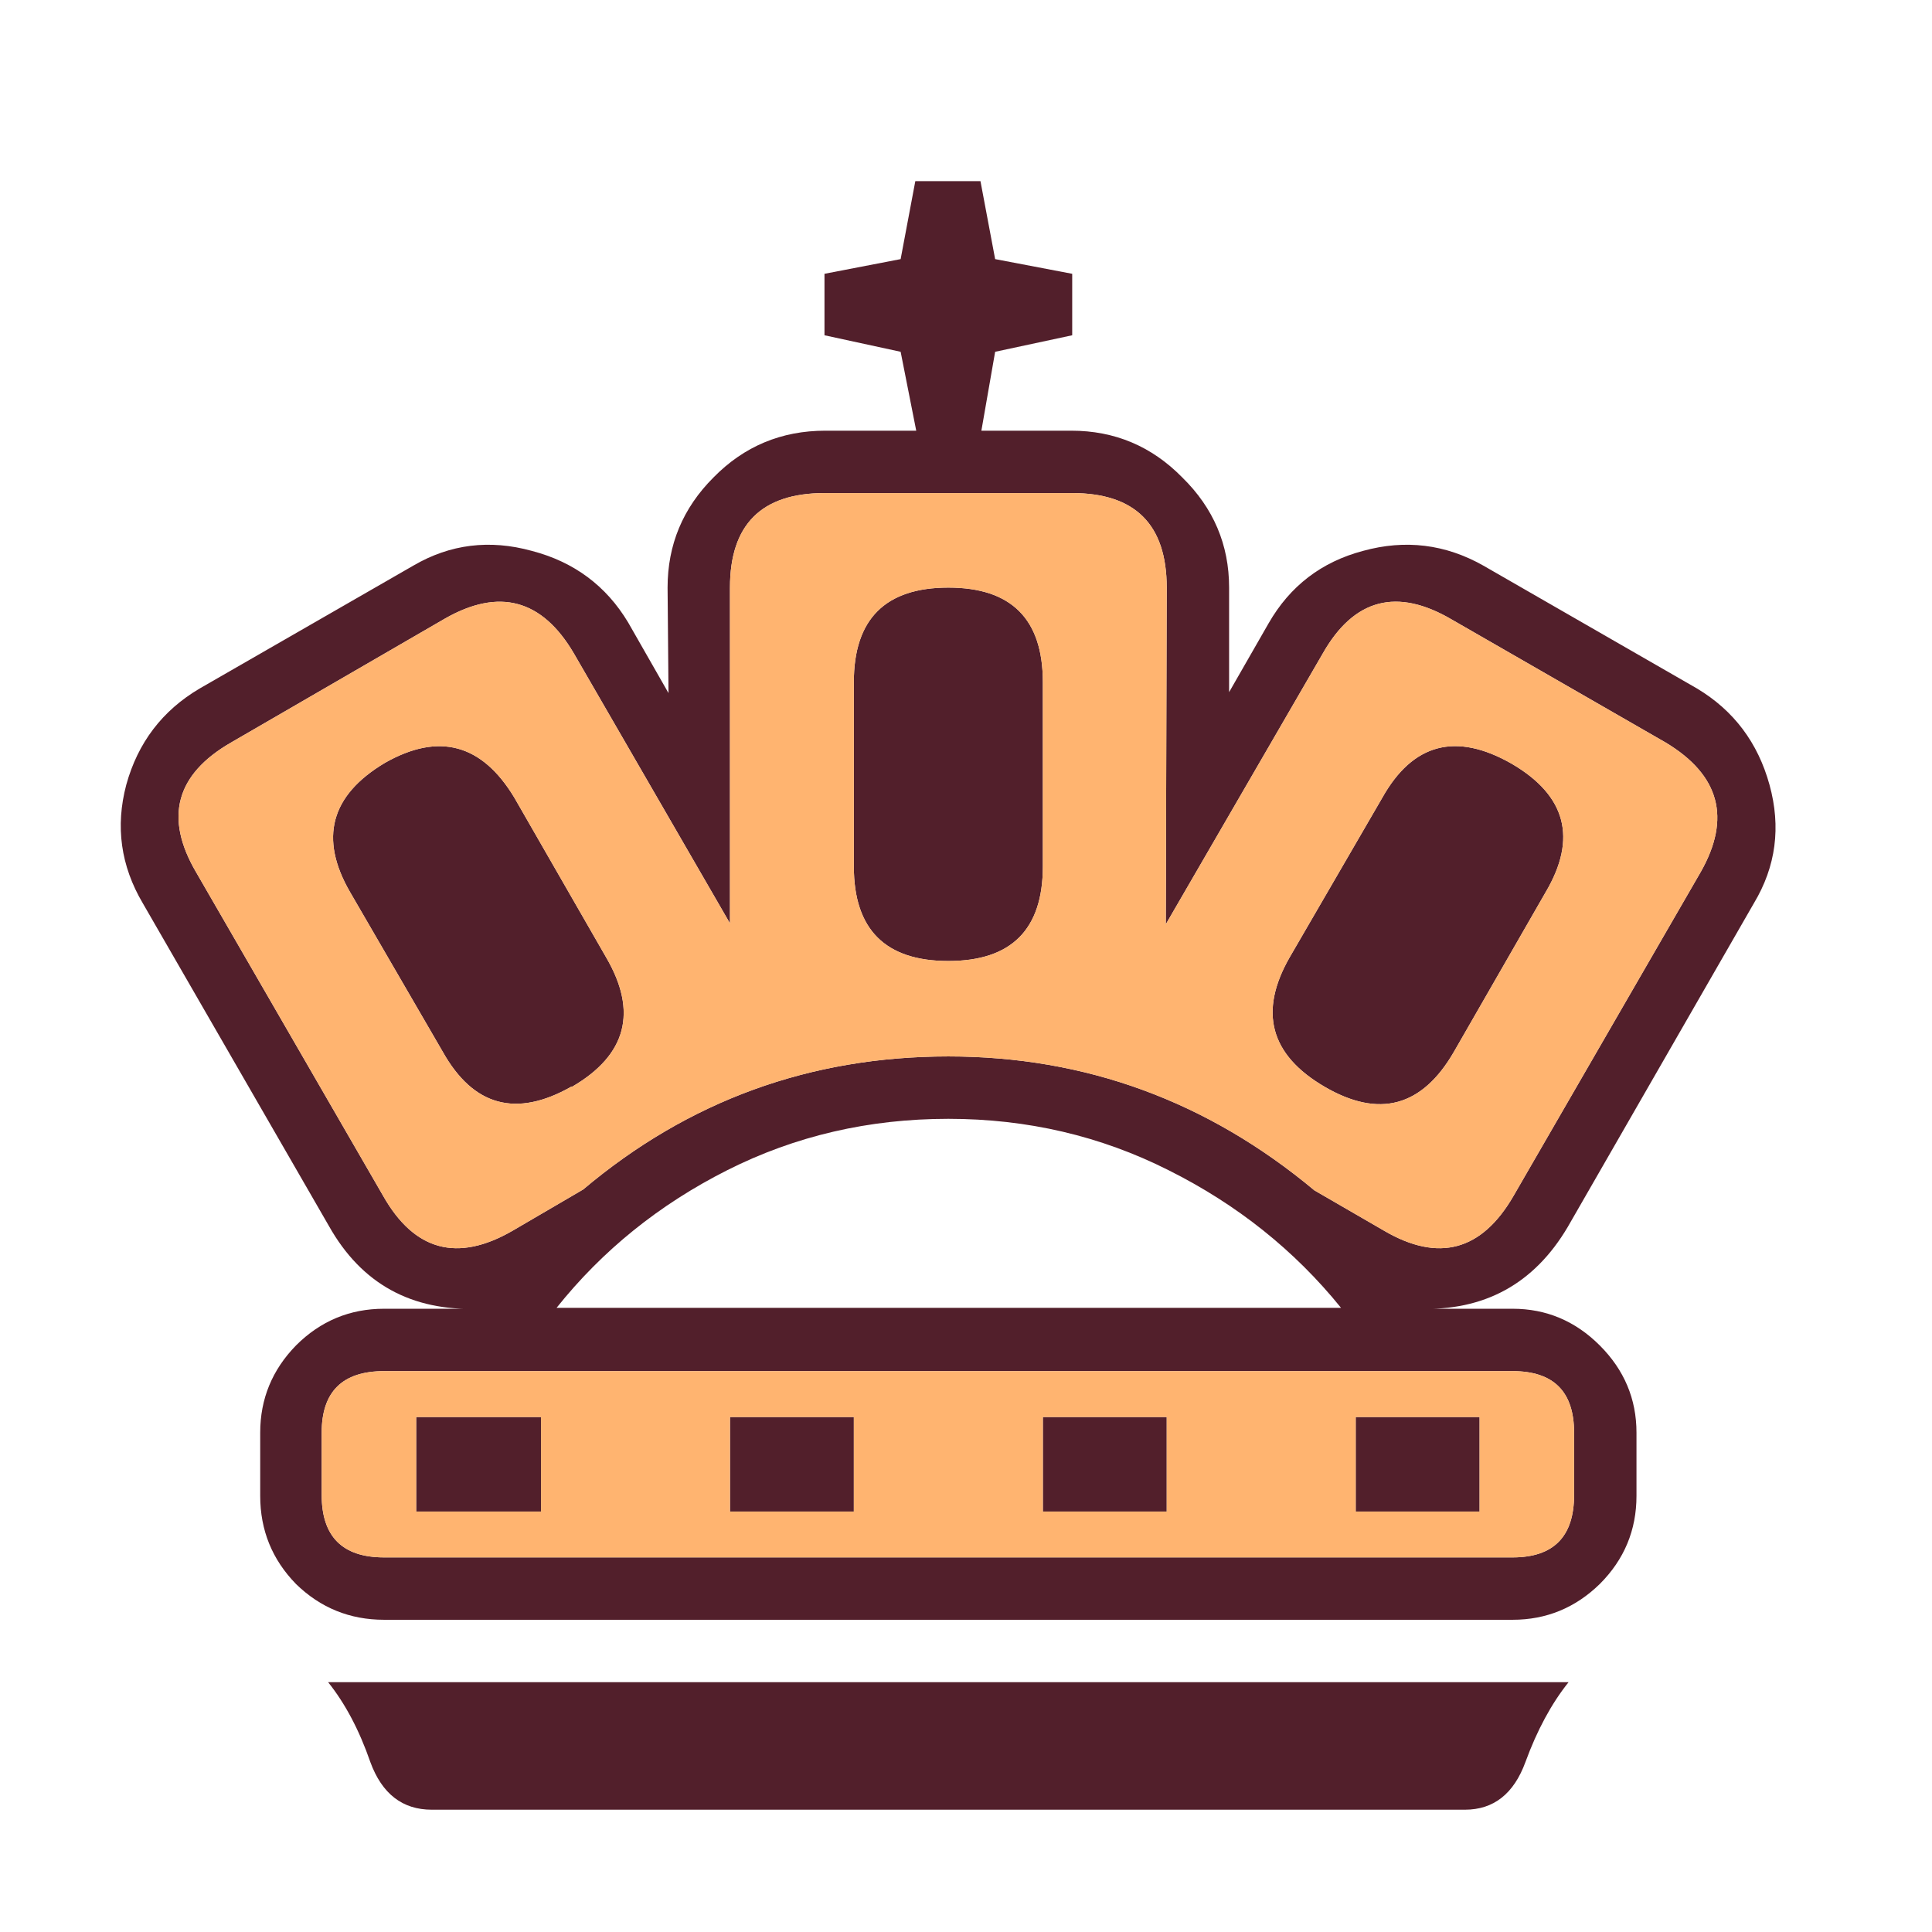 <svg width="180" height="180" viewBox="0 0 180 180" fill="none" xmlns="http://www.w3.org/2000/svg">
<path d="M91.433 40.126H99.81C103.856 40.126 107.304 41.579 110.153 44.486C113.06 47.335 114.513 50.755 114.513 54.744V64.489L118.189 58.078C120.183 54.601 123.118 52.35 126.993 51.324C130.925 50.242 134.658 50.697 138.191 52.692L158.109 64.147C161.528 66.198 163.779 69.19 164.862 73.122C165.945 77.055 165.46 80.731 163.408 84.149L146.056 114.325C142.921 119.625 138.277 122.161 132.122 121.933H140.927C144.061 121.933 146.768 123.073 149.047 125.352C151.327 127.632 152.467 130.339 152.467 133.473V139.371C152.467 142.563 151.327 145.298 149.047 147.578C146.768 149.8 144.061 150.911 140.927 150.911H35.783C32.592 150.911 29.857 149.8 27.577 147.578C25.355 145.298 24.243 142.563 24.243 139.371V133.473C24.243 130.339 25.355 127.632 27.577 125.352C29.857 123.073 32.592 121.933 35.783 121.933H44.588C38.319 122.161 33.675 119.597 30.654 114.239L13.302 84.149C11.25 80.673 10.737 76.998 11.763 73.122C12.846 69.19 15.125 66.198 18.602 64.147L38.519 52.692C41.938 50.697 45.614 50.242 49.546 51.324C53.478 52.35 56.47 54.573 58.522 57.992L62.283 64.574L62.197 54.744C62.197 50.755 63.622 47.335 66.472 44.486C69.321 41.579 72.797 40.126 76.9 40.126H85.363L83.91 32.775L76.815 31.236V25.509L83.91 24.141L85.278 16.875H91.347L92.715 24.141L99.895 25.509V31.236L92.715 32.775L91.433 40.126ZM126.309 132.02H137.85V140.825H126.309V132.02ZM38.775 132.02H50.401V140.825H38.775V132.02ZM68.01 132.02H79.55V140.825H68.01V132.02ZM97.16 132.02H108.7V140.825H97.16V132.02ZM35.783 127.745C31.908 127.745 29.971 129.655 29.971 133.473V139.286C29.971 143.161 31.908 145.099 35.783 145.099H140.927C144.745 145.099 146.654 143.161 146.654 139.286V133.473C146.654 129.655 144.745 127.745 140.927 127.745H35.783ZM122.462 110.906L128.959 114.667C134.031 117.63 138.049 116.547 141.012 111.418L158.451 81.243C161.3 76.228 160.217 72.21 155.202 69.19L135.285 57.736C130.156 54.715 126.138 55.77 123.232 60.898L108.614 86.116L108.7 54.744C108.7 48.874 105.765 45.939 99.895 45.939H76.815C70.945 45.939 68.01 48.874 68.01 54.744V86.03L53.478 60.898C50.515 55.827 46.497 54.744 41.425 57.65L21.508 69.19C16.379 72.154 15.296 76.171 18.259 81.243L35.698 111.418C38.604 116.547 42.622 117.63 47.751 114.667L54.333 110.82C64.135 102.557 75.476 98.425 88.355 98.425C101.121 98.425 112.49 102.585 122.462 110.906ZM124.941 121.848C120.611 116.49 115.253 112.217 108.871 109.025C102.545 105.834 95.707 104.238 88.355 104.238C80.947 104.238 74.08 105.834 67.754 109.025C61.428 112.217 56.128 116.49 51.854 121.848H124.941ZM88.355 54.744C94.225 54.744 97.16 57.679 97.16 63.548V80.731C97.16 86.6 94.225 89.535 88.355 89.535C82.486 89.535 79.55 86.6 79.55 80.731V63.548C79.55 57.679 82.486 54.744 88.355 54.744ZM140.841 71.156C145.913 74.12 146.968 78.109 144.004 83.124L135.456 97.998C132.492 103.127 128.475 104.209 123.403 101.246C118.331 98.283 117.248 94.265 120.154 89.193L128.788 74.319C131.638 69.247 135.655 68.193 140.841 71.156ZM35.869 71.071C40.884 68.222 44.902 69.304 47.922 74.319L56.47 89.193C59.434 94.265 58.379 98.283 53.307 101.246H53.222C48.093 104.153 44.104 103.07 41.254 97.998L32.621 83.124C29.714 78.109 30.797 74.091 35.869 71.071ZM40.228 168.606C37.493 168.606 35.584 167.124 34.501 164.161C33.475 161.198 32.165 158.719 30.569 156.724C49.774 156.724 69.007 156.724 88.27 156.724C107.531 156.724 126.822 156.724 146.141 156.724C144.546 158.719 143.206 161.198 142.123 164.161C141.041 167.124 139.16 168.606 136.482 168.606C120.411 168.606 104.312 168.606 88.184 168.606C72.056 168.606 56.071 168.606 40.228 168.606Z" fill="#521F2B"/>
<path d="M126.309 132.02H137.85V140.825H126.309V132.02ZM38.775 132.02H50.401V140.825H38.775V132.02ZM68.01 132.02H79.55V140.825H68.01V132.02ZM97.159 132.02H108.7V140.825H97.159V132.02ZM35.783 127.745C31.908 127.745 29.971 129.655 29.971 133.473V139.286C29.971 143.161 31.908 145.099 35.783 145.099H140.927C144.745 145.099 146.654 143.161 146.654 139.286V133.473C146.654 129.655 144.745 127.745 140.927 127.745H35.783ZM122.462 110.905L128.959 114.667C134.031 117.63 138.049 116.547 141.012 111.418L158.451 81.243C161.3 76.228 160.217 72.21 155.202 69.19L135.285 57.736C130.156 54.715 126.138 55.77 123.232 60.898L108.614 86.116L108.7 54.744C108.7 48.874 105.765 45.939 99.895 45.939H76.815C70.945 45.939 68.01 48.874 68.01 54.744V86.03L53.478 60.898C50.515 55.826 46.497 54.744 41.425 57.65L21.508 69.19C16.379 72.154 15.296 76.171 18.259 81.243L35.698 111.418C38.604 116.547 42.622 117.63 47.751 114.667L54.333 110.82C64.135 102.557 75.476 98.425 88.355 98.425C101.121 98.425 112.49 102.585 122.462 110.905ZM88.355 54.744C94.225 54.744 97.159 57.679 97.159 63.548V80.731C97.159 86.6 94.225 89.535 88.355 89.535C82.486 89.535 79.55 86.6 79.55 80.731V63.548C79.55 57.679 82.486 54.744 88.355 54.744ZM140.841 71.156C145.913 74.12 146.968 78.109 144.004 83.124L135.456 97.998C132.492 103.127 128.475 104.209 123.403 101.246C118.331 98.283 117.248 94.265 120.154 89.193L128.788 74.319C131.638 69.247 135.655 68.193 140.841 71.156ZM35.869 71.071C40.884 68.222 44.902 69.304 47.922 74.319L56.47 89.193C59.434 94.265 58.379 98.283 53.307 101.246H53.222C48.093 104.152 44.104 103.07 41.254 97.998L32.621 83.124C29.714 78.109 30.797 74.091 35.869 71.071Z" fill="#FFB470"/>
</svg>
